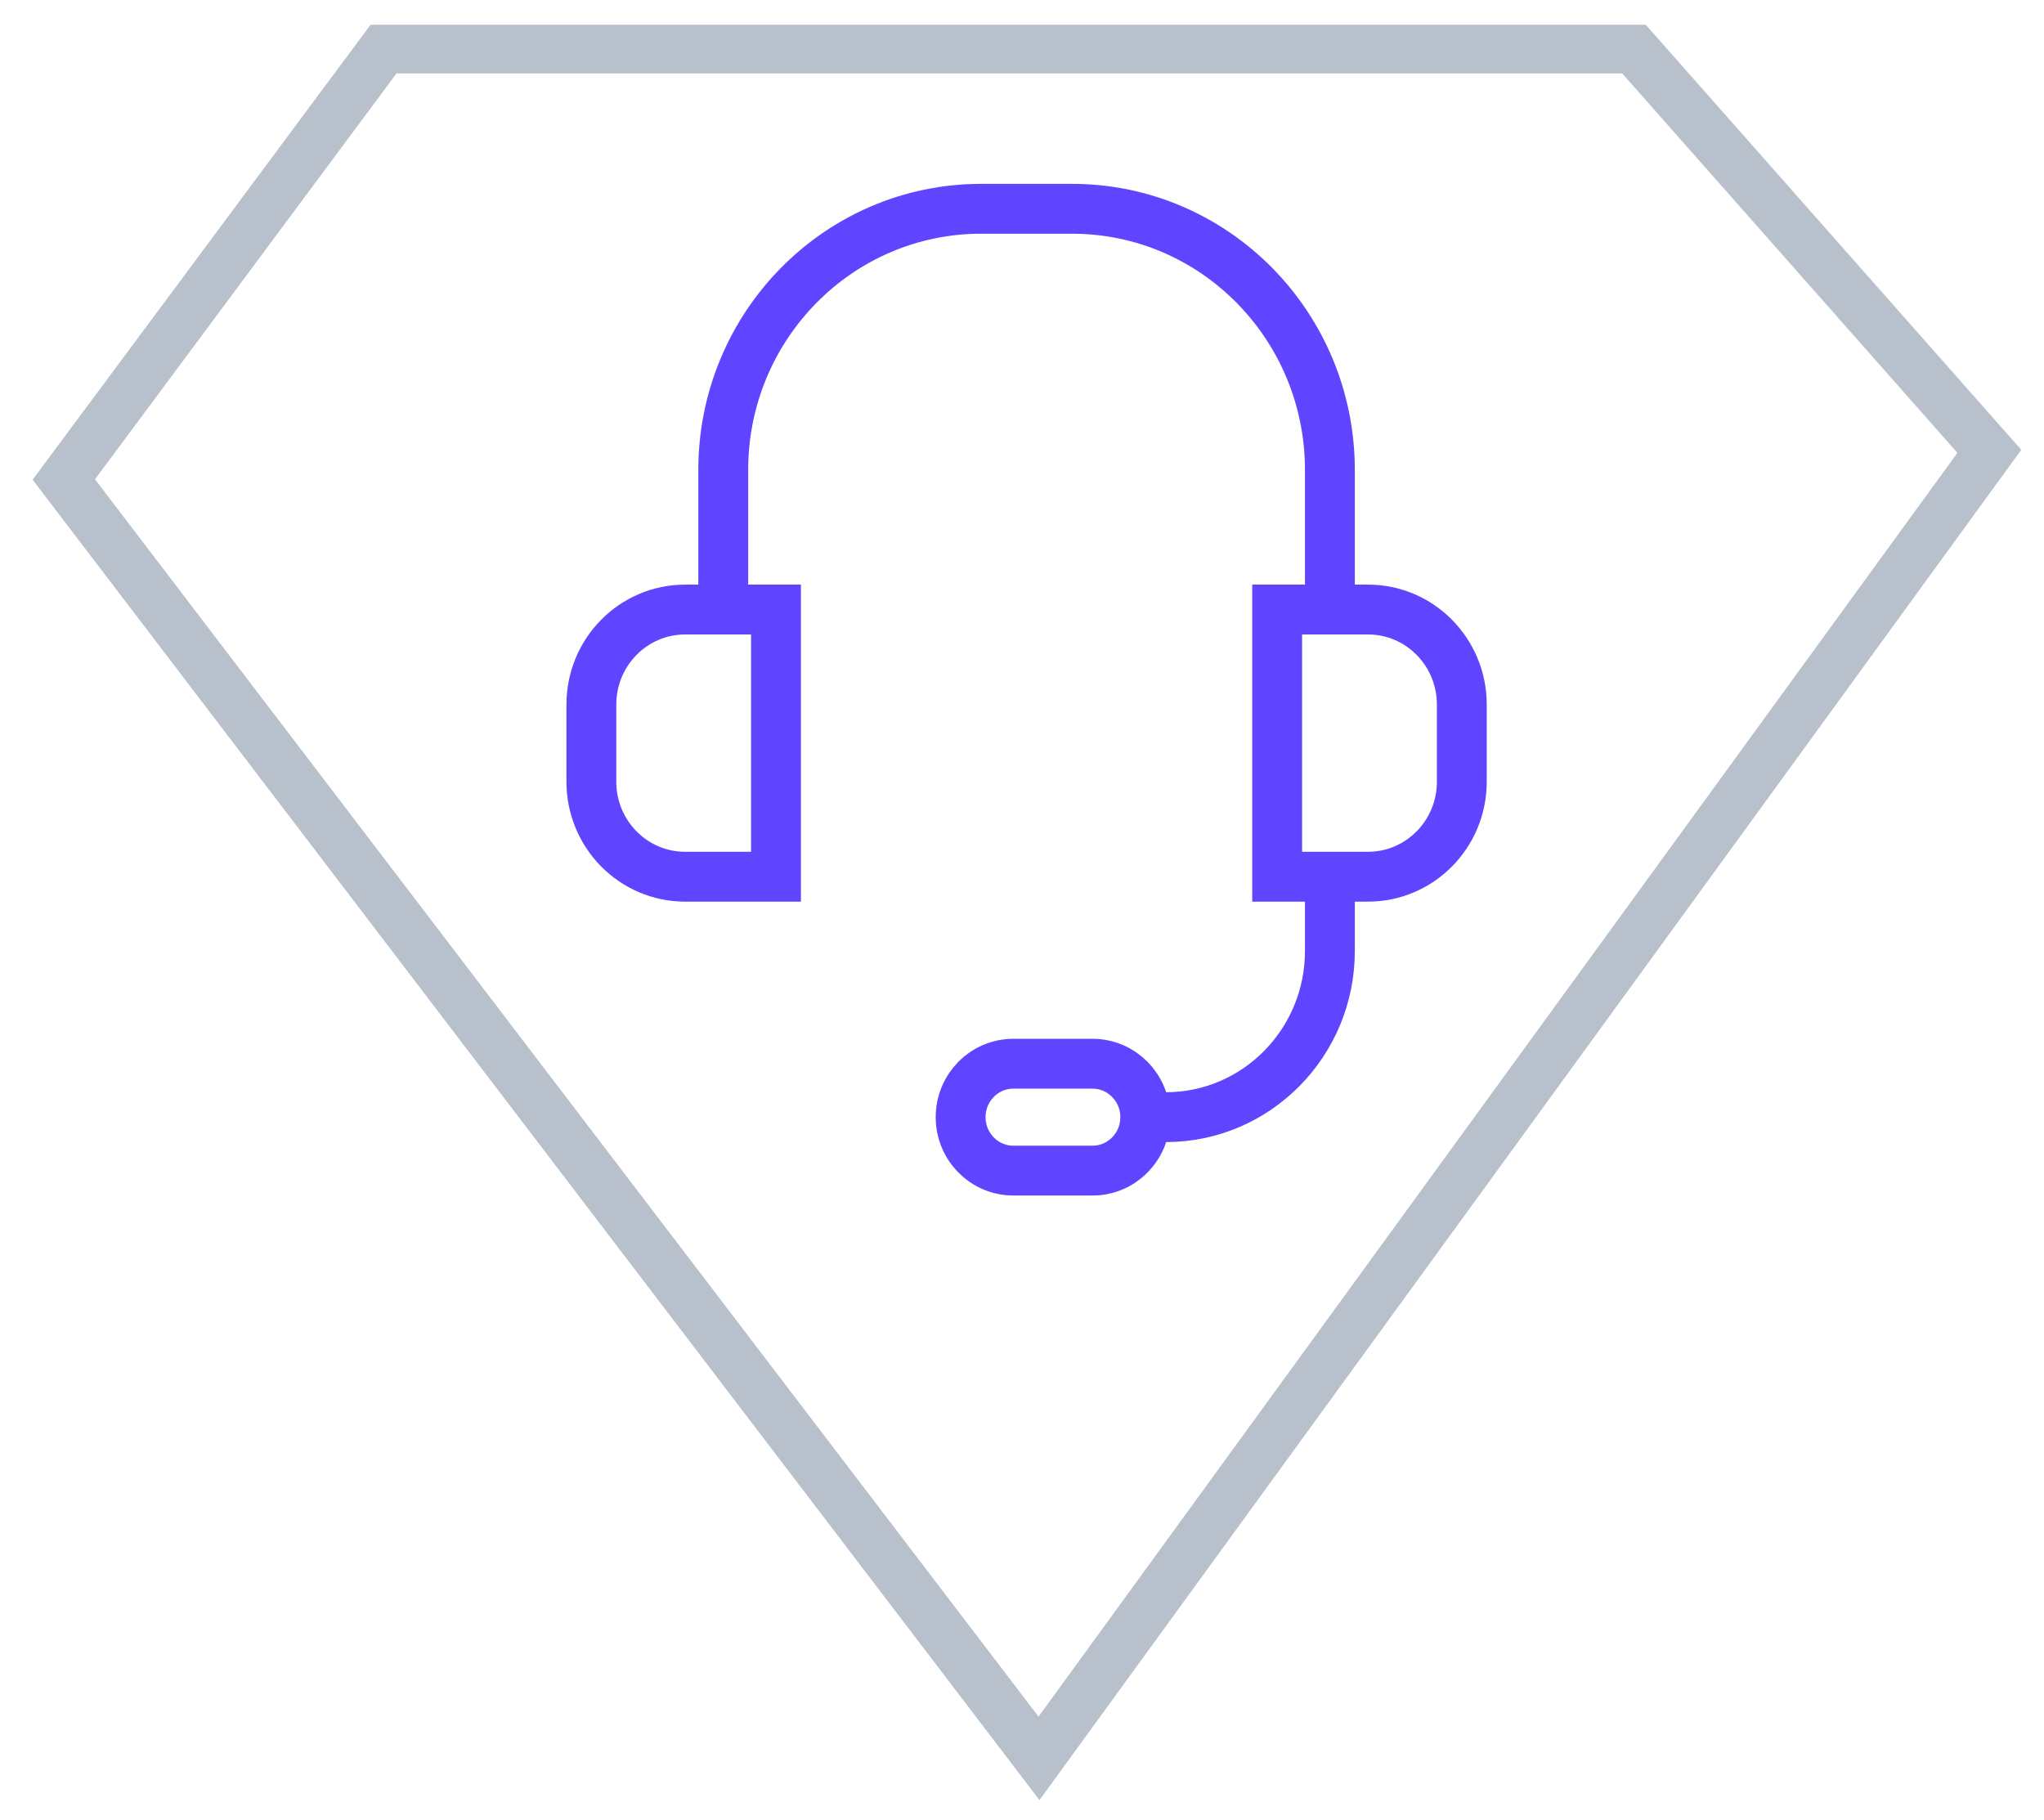 <svg width="82" height="73" viewBox="0 0 82 73" fill="none" xmlns="http://www.w3.org/2000/svg">
<g clip-path="url(#clip0)">
<path d="M15.404 1.945H65.529L79.807 18.106L41.682 70.54L2.56 19.236L15.404 1.945Z" stroke="#B8C0CC" stroke-width="2" stroke-miterlimit="10"/>
<path d="M23.724 28.264C23.724 26.159 25.409 24.453 27.486 24.453H31.131V35.171H27.486C25.409 35.171 23.724 33.465 23.724 31.36V28.264Z" stroke="#5F45FF" stroke-width="2"/>
<path d="M58.644 28.264C58.644 26.159 56.959 24.453 54.881 24.453H51.236V35.171H54.881C56.959 35.171 58.644 33.465 58.644 31.36V28.264Z" stroke="#5F45FF" stroke-width="2"/>
<path d="M53.352 24.453V18.856C53.352 13.068 48.72 8.376 43.006 8.376H39.361C33.647 8.376 29.015 13.068 29.015 18.856V24.453" stroke="#5F45FF" stroke-width="2"/>
<path d="M53.352 35.171V38.148C53.352 41.831 50.405 44.817 46.768 44.817H45.945" stroke="#5F45FF" stroke-width="2"/>
<path d="M43.829 42.673H40.654C39.486 42.673 38.538 43.633 38.538 44.817C38.538 46.001 39.486 46.961 40.654 46.961H43.829C44.998 46.961 45.945 46.001 45.945 44.817C45.945 43.633 44.998 42.673 43.829 42.673Z" stroke="#5F45FF" stroke-width="2"/>
</g>
<defs>
<clipPath id="clip0">
<rect width="80.891" height="71.453" fill="white" transform="translate(0.679 0.993)"/>
</clipPath>
</defs>
</svg>

